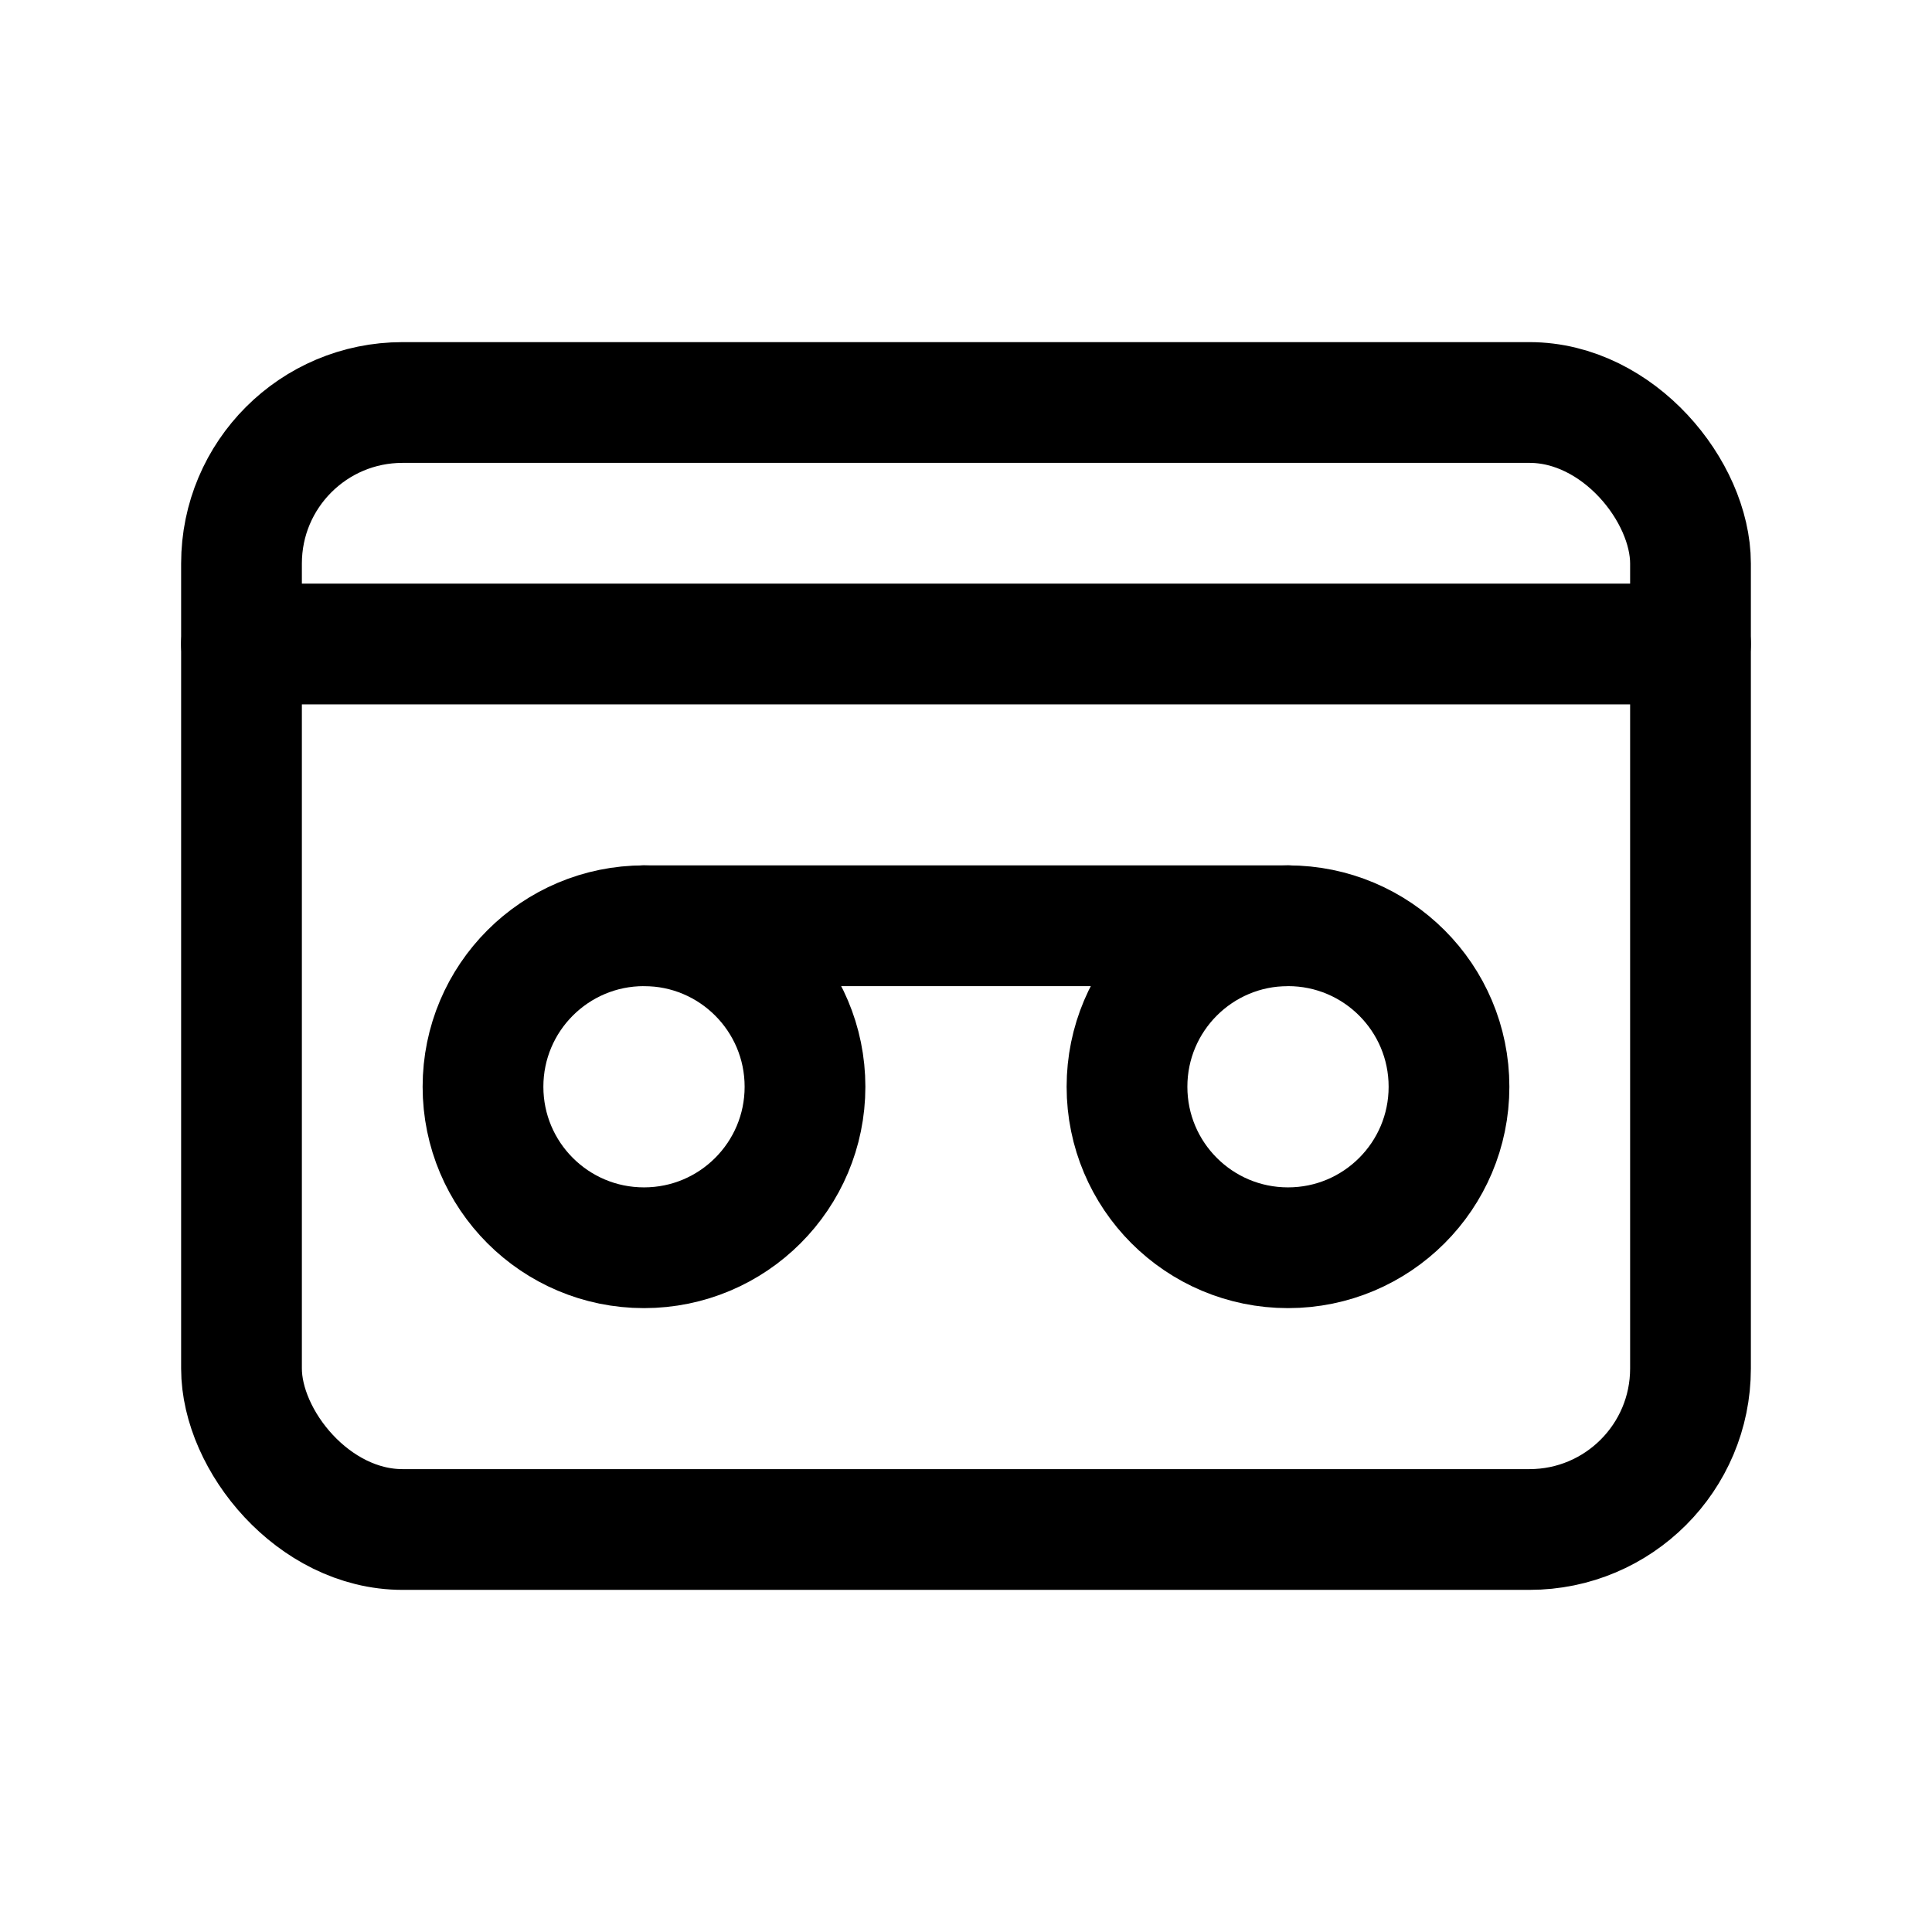 <svg width="24" height="24" viewBox="0 0 24 24" fill="none" xmlns="http://www.w3.org/2000/svg">
<rect x="3" y="5" width="18" height="14" rx="2" stroke="black" stroke-width="1.5" stroke-linecap="round" stroke-linejoin="round"/>
<path d="M3 8H21" stroke="black" stroke-width="1.5" stroke-linecap="round" stroke-linejoin="round"/>
<path d="M10 13.5C10 14.605 9.105 15.5 8 15.5C6.895 15.5 6 14.605 6 13.5C6 12.395 6.895 11.5 8 11.5C9.105 11.5 10 12.395 10 13.5Z" stroke="black" stroke-width="1.5" stroke-linecap="round" stroke-linejoin="round"/>
<path d="M18 13.5C18 14.605 17.105 15.5 16 15.5C14.895 15.5 14 14.605 14 13.5C14 12.395 14.895 11.5 16 11.5C17.105 11.5 18 12.395 18 13.5Z" stroke="black" stroke-width="1.5" stroke-linecap="round" stroke-linejoin="round"/>
<path d="M8 11.5L16 11.5" stroke="black" stroke-width="1.5" stroke-linecap="round" stroke-linejoin="round"/>
</svg>
